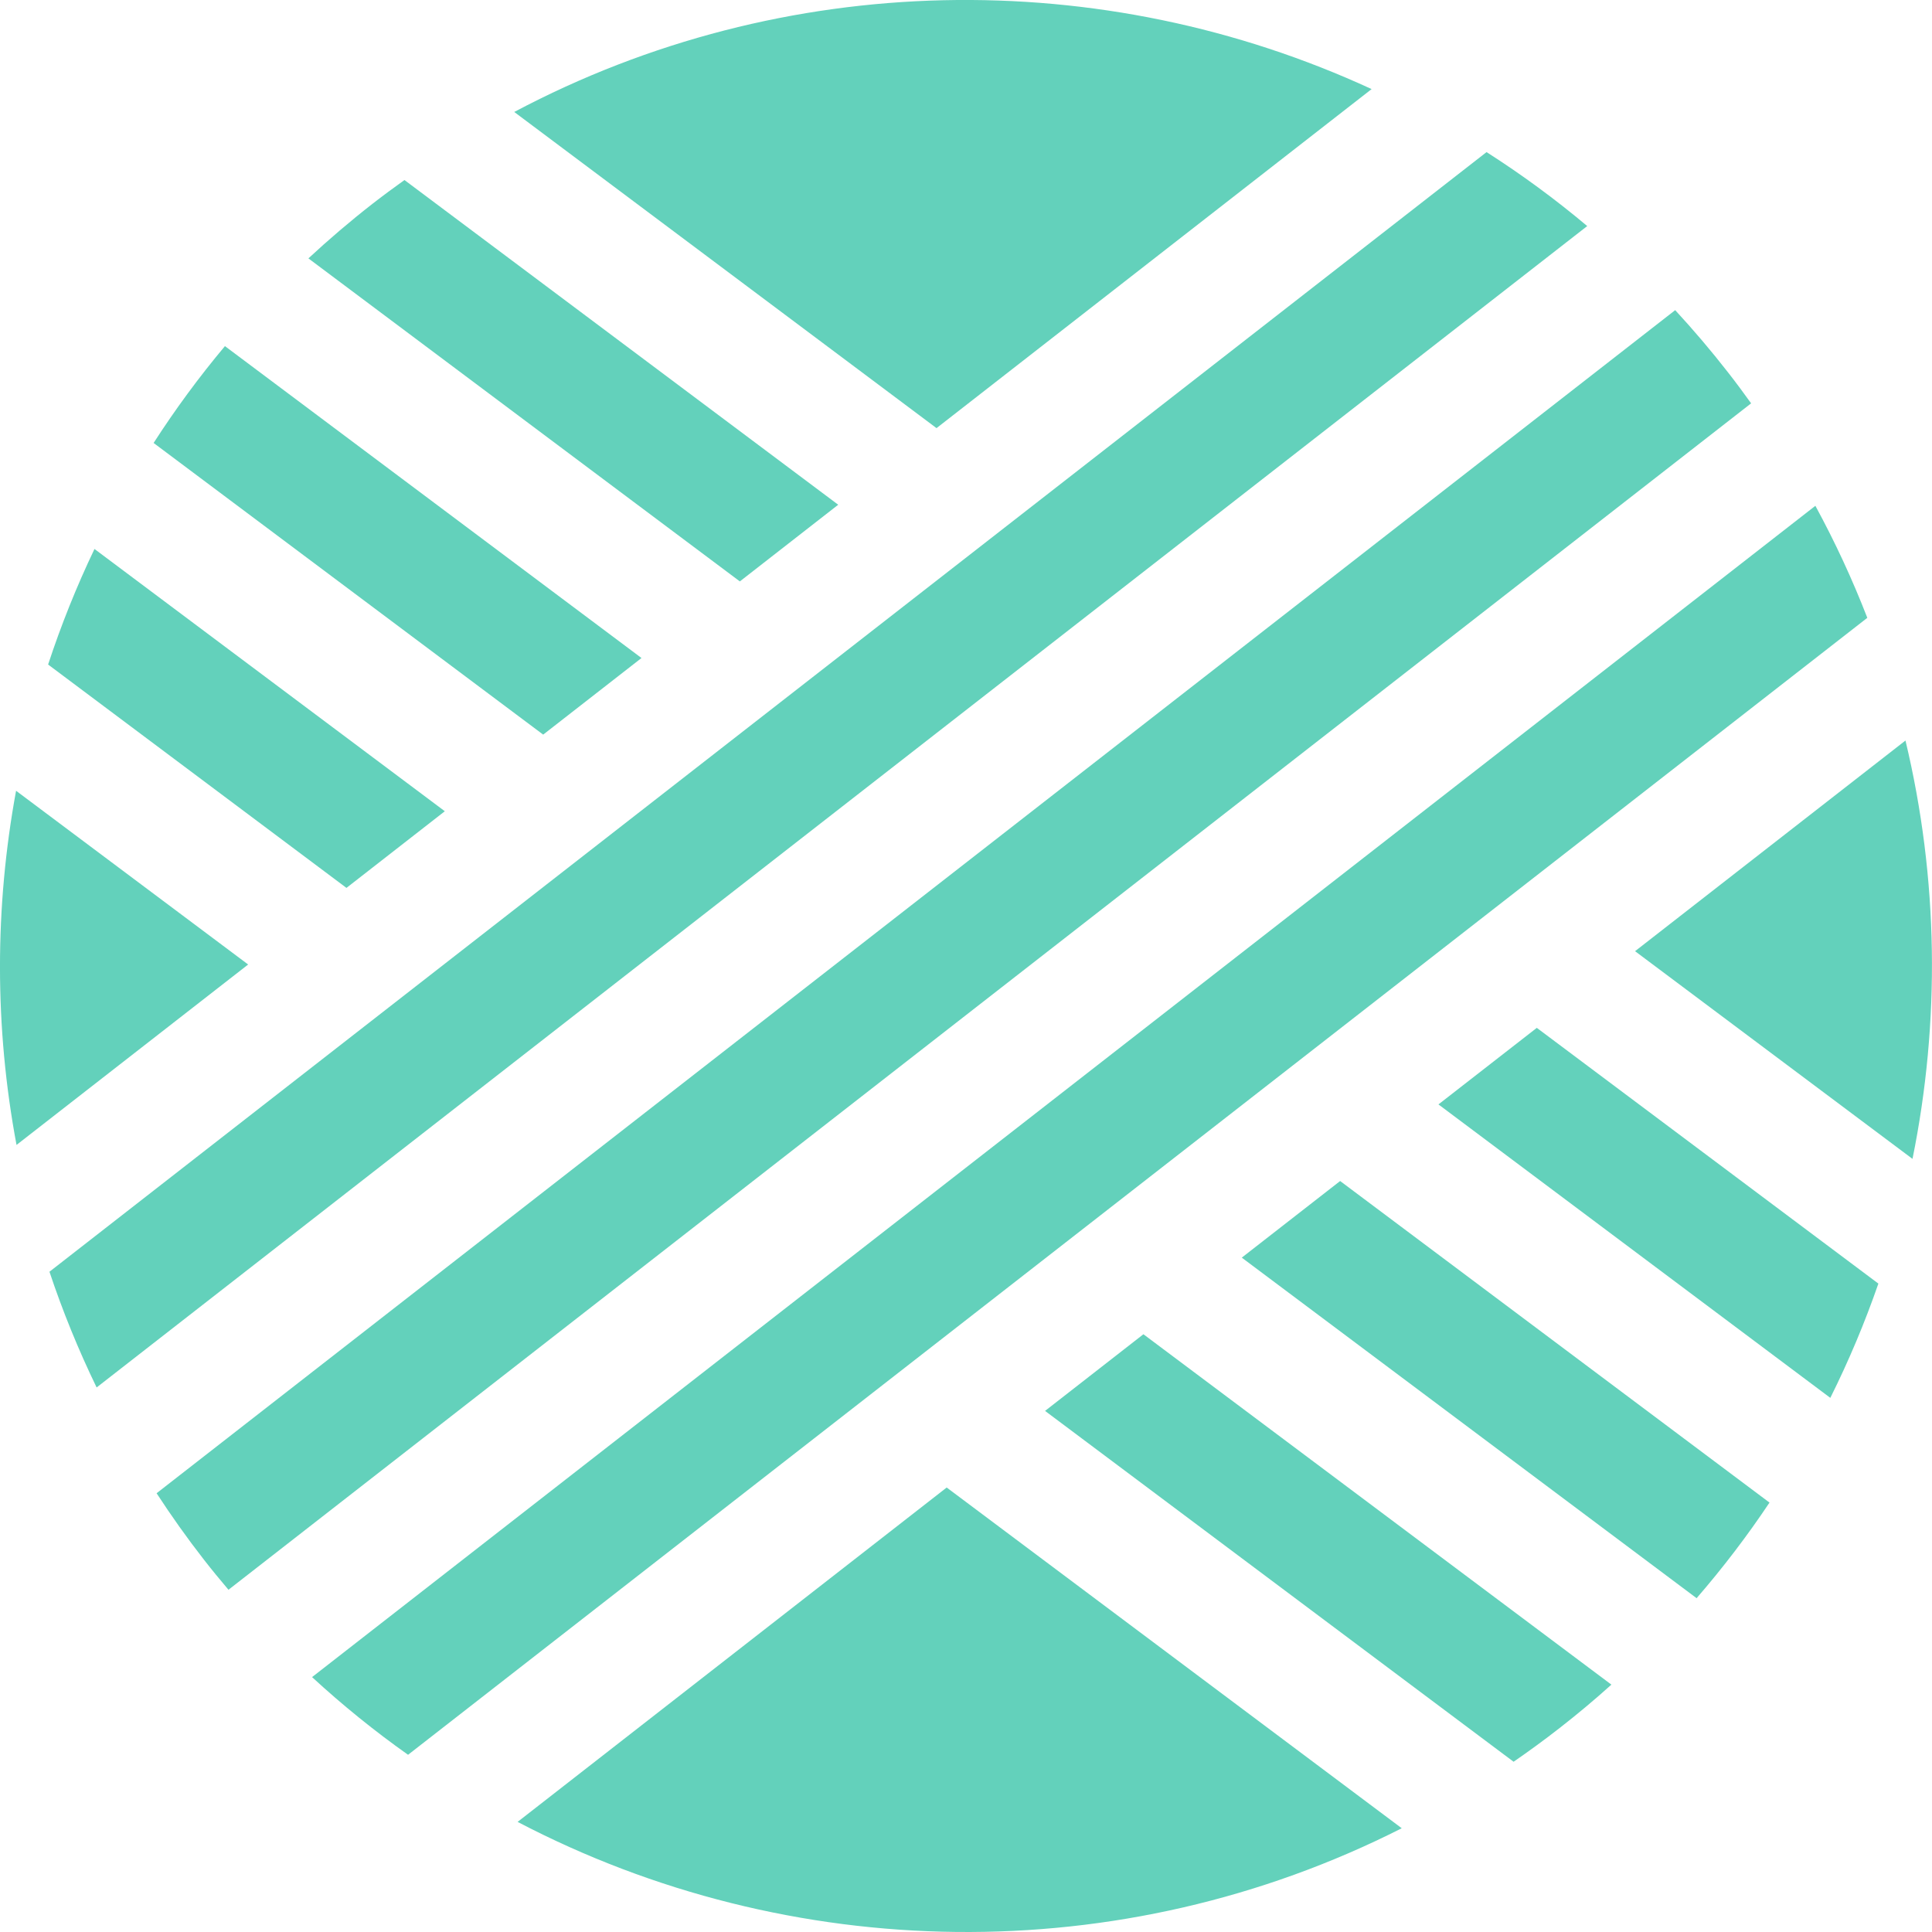 <svg  version="1.1" id="Layer_1" xmlns="http://www.w3.org/2000/svg" xmlns:xlink="http://www.w3.org/1999/xlink" x="0px" y="0px" width="34.373px" height="34.373px" viewBox="0 0 34.373 34.373" enable-background="new 0 0 34.373 34.373" xml:space="preserve">
  <g fill="#63d1bb">
    <path d="M0.286,14.069c-0.382,2.073-0.384,4.211,0.008,6.301l4.121-3.21L0.286,14.069z"/>
    <path d="M24.403,1.585C19.62-0.623,13.959-0.559,9.149,1.992l7.513,5.625L24.403,1.585z"/>
    <path d="M33.901,13.175l-4.811,3.748l4.936,3.695C34.522,18.173,34.489,15.63,33.901,13.175z"/>
    <path d="M9.209,32.414c4.844,2.534,10.724,2.65,15.73,0.113l-8.096-6.062L9.209,32.414z"/>
    <path d="M7.914,14.433L1.681,9.767c-0.32,0.669-0.595,1.356-0.825,2.056l5.308,3.974L7.914,14.433z"/>
    <path d="M18.593,25.102l8.336,6.242c0.277-0.191,0.551-0.391,0.82-0.601c0.318-0.248,0.625-0.505,0.92-0.771l-8.326-6.234 L18.593,25.102z"/>
    <path d="M11.413,11.707L4.002,6.158C3.54,6.709,3.117,7.285,2.733,7.881l6.931,5.189L11.413,11.707z"/>
    <path d="M22.093,22.375l8.092,6.059c0.471-0.544,0.904-1.112,1.297-1.701l-7.639-5.721L22.093,22.375z"/>
    <path d="M14.913,8.98L7.196,3.203C7.003,3.341,6.812,3.482,6.623,3.629C6.227,3.938,5.849,4.261,5.487,4.597l7.676,5.747 L14.913,8.98z"/>
    <path d="M25.592,19.649l6.972,5.221c0.33-0.662,0.615-1.341,0.855-2.033l-6.077-4.55L25.592,19.649z"/>
    <path d="M26.448,2.706L0.88,22.626c0.233,0.698,0.513,1.386,0.839,2.059l26.52-20.663C27.667,3.541,27.068,3.102,26.448,2.706z"/>
    <path d="M30.743,6.624c-0.301-0.386-0.614-0.754-0.939-1.106L2.786,26.567c0.262,0.402,0.542,0.797,0.843,1.183 c0.142,0.183,0.288,0.359,0.436,0.534L31.155,7.176C31.021,6.99,30.886,6.806,30.743,6.624z"/>
    <path d="M32.298,8.999L5.552,29.838c0.544,0.501,1.114,0.962,1.708,1.382l25.962-20.228C32.959,10.314,32.651,9.648,32.298,8.999z"/>
  </g>
</svg>
